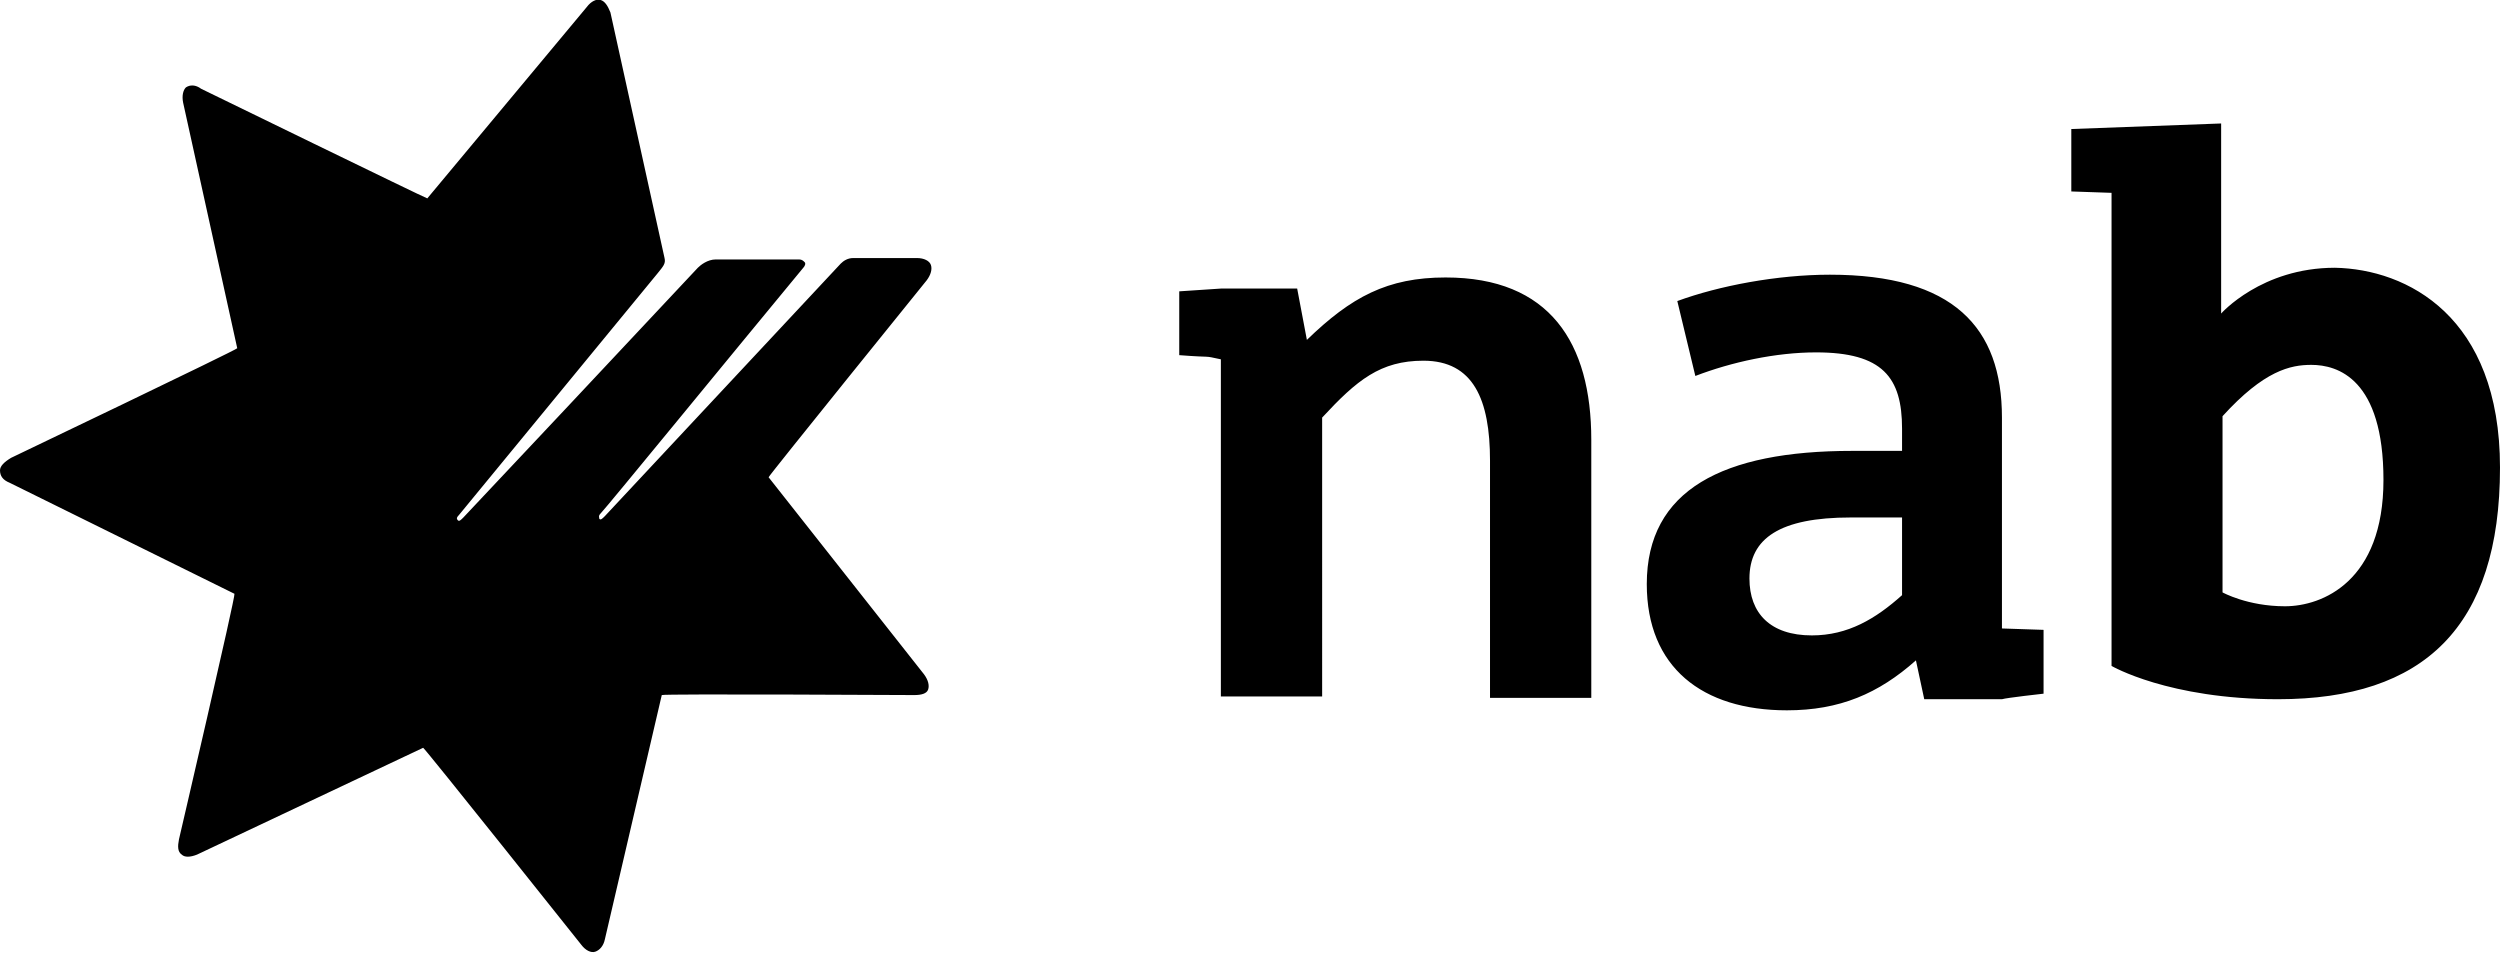 <svg xmlns="http://www.w3.org/2000/svg" width="180.2" height="68.7" viewBox="0 0 180.2 68.7"><path d="M42.3.5c.3-.4.7-.6 1-.5.3.1.5.4.7.9l3.9 17.7c.1.4-.1.6-.5 1.1L33.1 37.1c-.2.2-.2.3-.1.4.1.1.2 0 .4-.2.3-.3 14.1-15 16.9-18 .2-.2.7-.6 1.3-.6h6c.2 0 .3.1.4.2.1.1 0 .3-.1.4-4.8 5.8-14.2 17.3-14.6 17.7-.2.2-.1.3-.1.4.1.1.2 0 .4-.2l17-18.2c.2-.2.5-.4.9-.4h4.6c.5 0 .9.2 1 .5s0 .7-.3 1.1c0 0-11.4 14.1-11.4 14.2l11.2 14.2c.3.4.4.8.3 1.1-.1.3-.5.4-1 .4 0 0-18.1-.1-18.2 0l-4.1 17.6c-.1.5-.4.8-.7.9-.3.1-.7-.1-1-.5 0 0-11.3-14.2-11.4-14.2l-16.3 7.7c-.5.2-.9.2-1.1 0-.3-.2-.3-.6-.2-1.1 0 0 4.1-17.6 4-17.7l-16.2-8c-.5-.2-.7-.5-.7-.9 0-.3.3-.6.8-.9 0 0 16.3-7.8 16.3-7.9L13.2 7.4c-.1-.5 0-.9.2-1.1.3-.2.7-.2 1.1.1 0 0 16.2 7.9 16.3 7.9L42.3.5m137.9 33.2c0 11.5-5.5 16.7-16 16.7-7.9 0-12-2.4-12-2.4V13.9l-2.9-.1V9.3l10.8-.4v13.7s2.9-3.3 8.2-3.3c5.2.1 11.9 3.5 11.9 14.4zm-8.4.9c0-7.3-3.3-8.3-5.2-8.3-1.5 0-3.4.4-6.4 3.7v12.7s1.8 1 4.5 1 7.1-1.8 7.1-9.1zm-27.5 10.7l3 .1V50s-2.7.3-3 .4h-5.6l-.6-2.8c-2.7 2.4-5.5 3.6-9.3 3.6-6.1 0-10.1-3.1-10.1-9.1 0-6.8 5.5-9.6 14.8-9.6h3.6v-1.6c0-3.7-1.4-5.5-6.2-5.5-2.9 0-6.1.7-8.7 1.7l-1.3-5.4c3-1.1 7.2-1.9 11-1.9 8.9 0 12.4 3.8 12.4 10.3v15.2m-7.2-8h-3.7c-5.1 0-7.3 1.5-7.3 4.4 0 2.5 1.5 4.1 4.5 4.1 2.6 0 4.6-1.2 6.5-2.9v-5.6zM88 25.9v24.3h7.3V30.1c2.5-2.7 4.2-4.1 7.3-4.1 3.6 0 4.8 2.8 4.8 7.2v17.1h7.3V31.7c0-7-3-11.7-10.5-11.7-4.2 0-6.8 1.4-10 4.5l-.7-3.7H88l-3 .2v4.6c2.6.2 1.6 0 3 .3"/></svg>